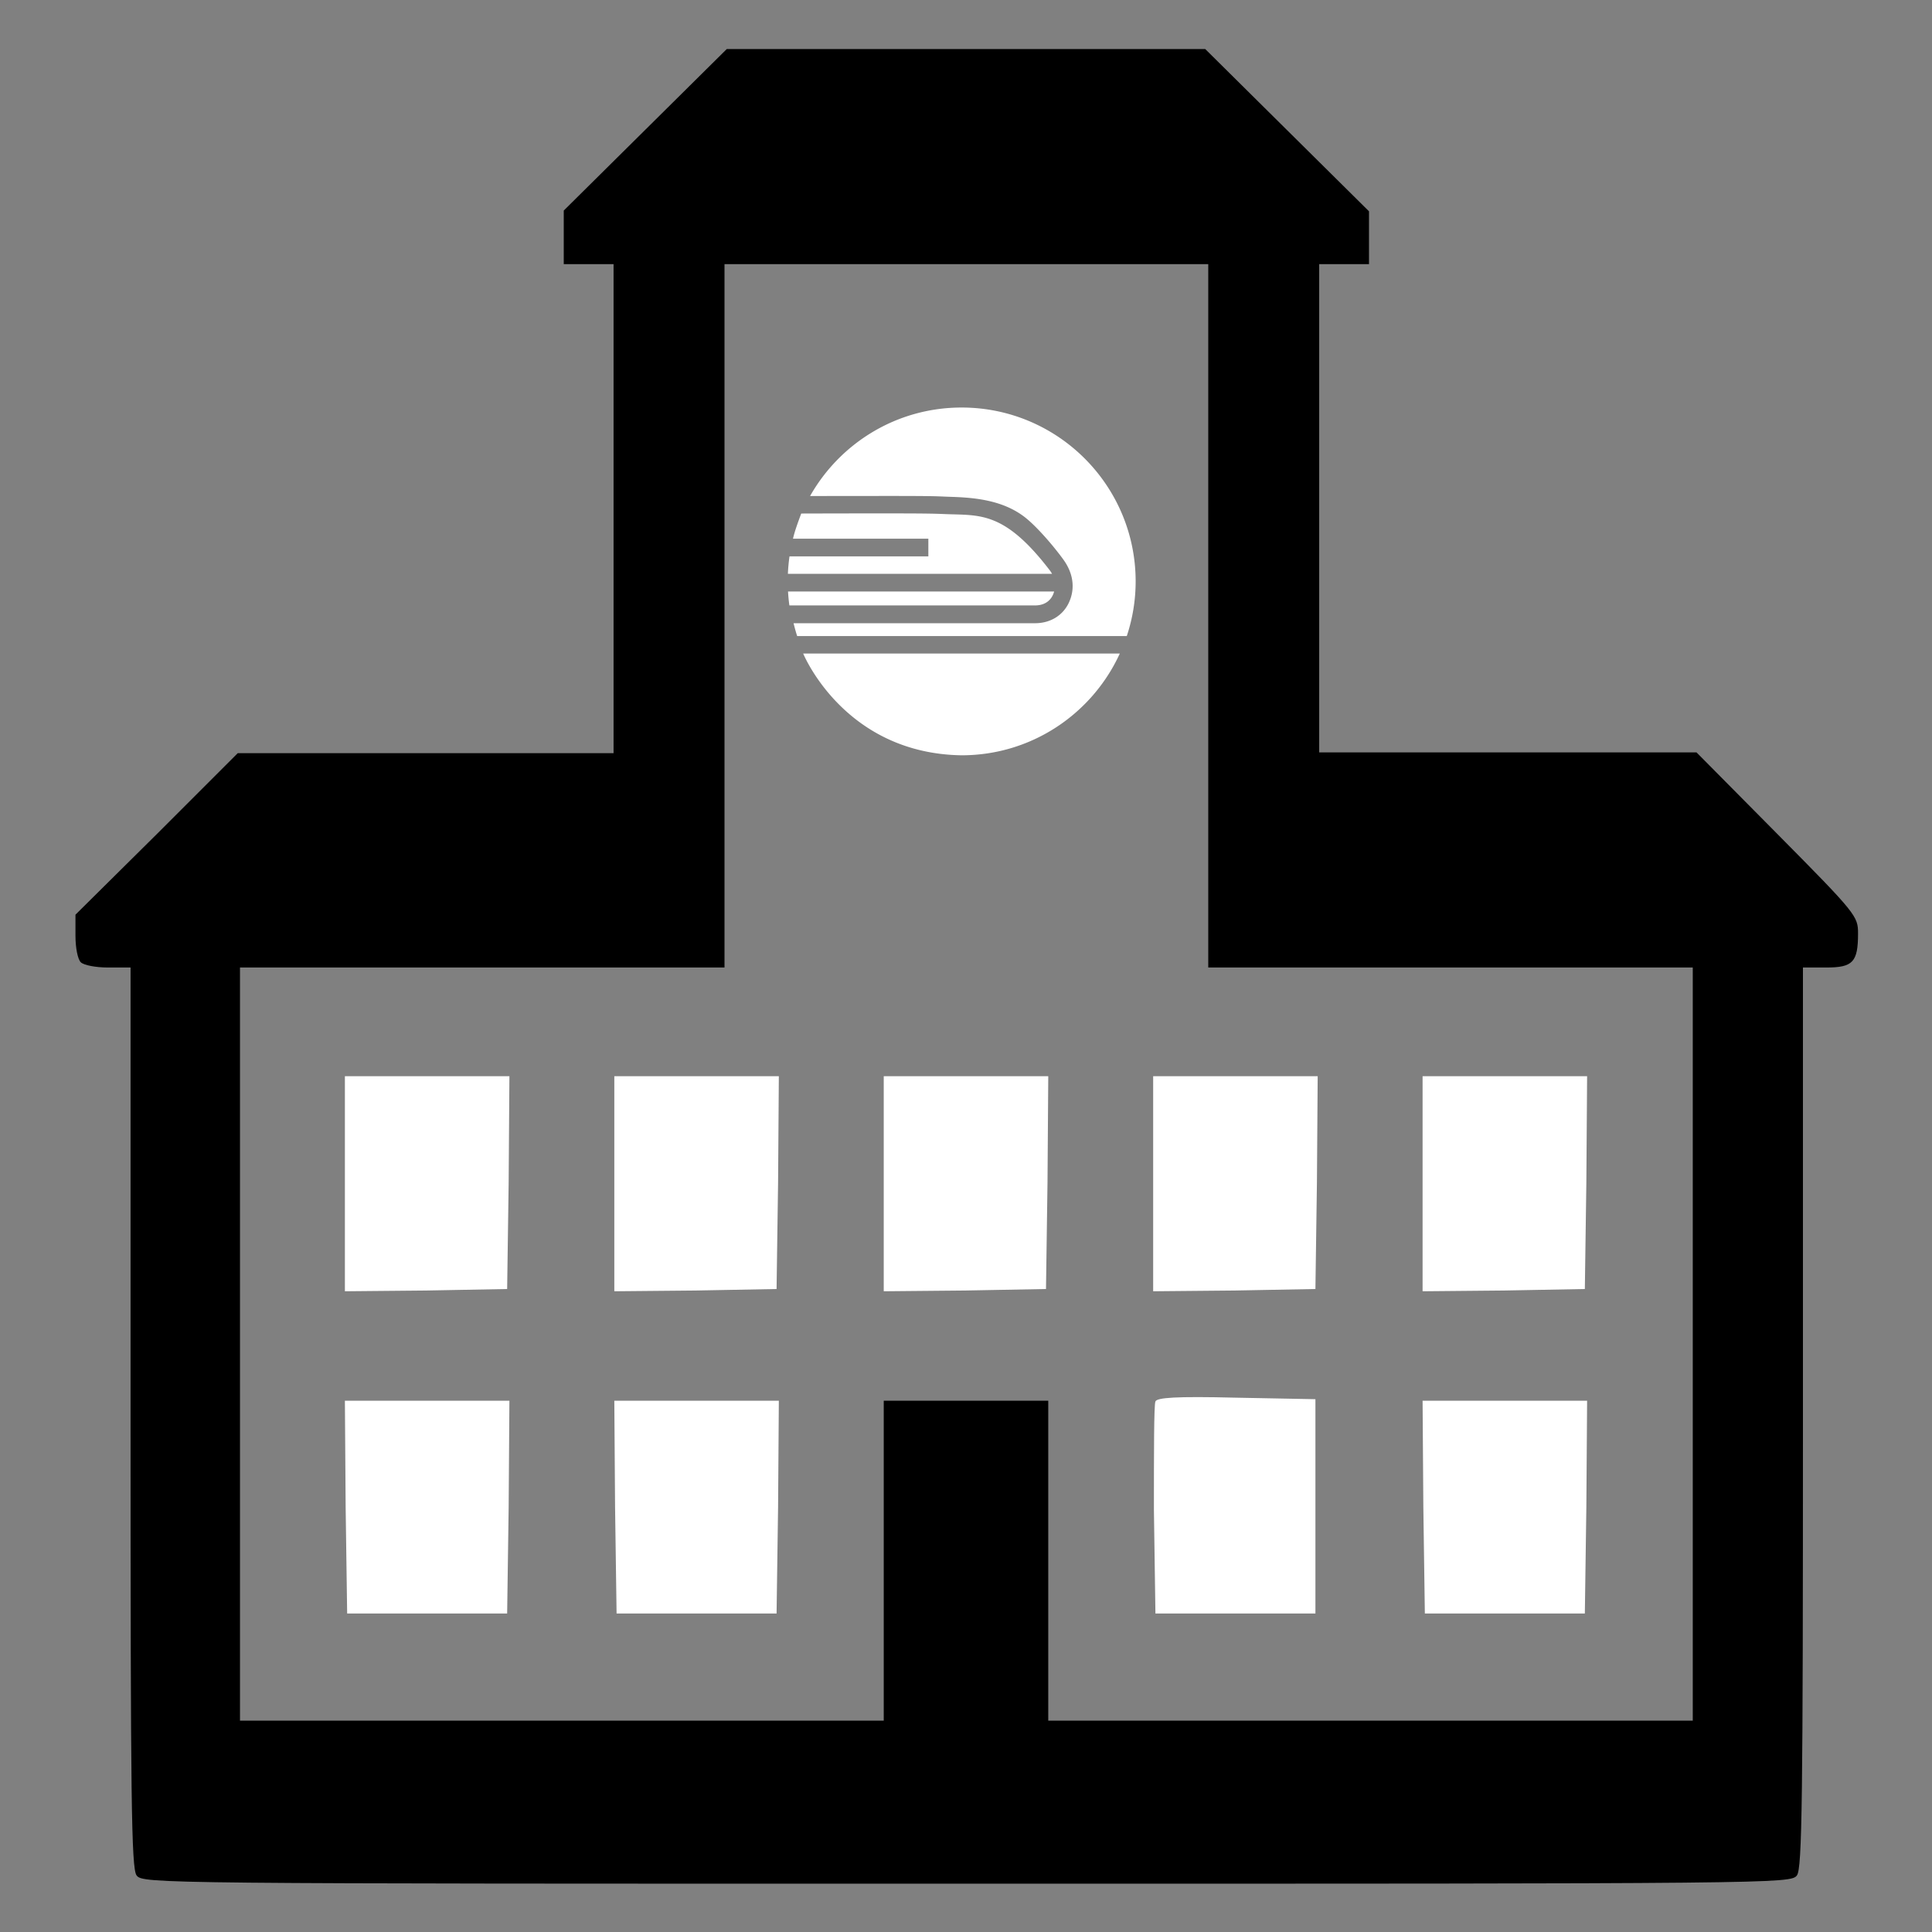 <svg version="1.1" xmlns="http://www.w3.org/2000/svg" x="0px" y="0px" viewBox="0 0 256 256" enable-background="new 0 0 256 256" xml:space="preserve">
            <rect x="0" y="0" width="256" height="256" fill="#808080" stroke="none"/>
            <path fill="currentColor" d="M85.5,17.2L74.7,27.9v3.5V35h3.3h3.3v32.4v32.4H56.5h-25l-10.7,10.7L10,121.2v2.8c0,1.6,0.3,3.1,0.7,3.5c0.4,0.4,2,0.7,3.6,0.7h3v59.6c0,50.6,0.1,59.8,0.8,60.7c0.8,1.1,2.6,1.1,110,1.1s109.2,0,110-1.1c0.7-0.9,0.8-10.1,0.8-60.7v-59.6h3.1c3.5,0,4.2-0.7,4.2-4.5c0-2.3-0.2-2.6-10.7-13.2l-10.7-10.8h-25h-25V67.3V35h3.3h3.3v-3.5v-3.5l-10.8-10.7L159.7,6.5H128H96.3L85.5,17.2z M160.1,81.6v46.6h32.1h32.1v49.9V228h-42.7h-42.7v-21.2v-21.2H128h-10.9v21.2V228H74.4H31.8v-49.9v-49.9h32.1h32.1V81.6V35H128h32.1V81.6z"/>

    <g transform="scale(0.045 0.045) translate(2320 1200)">
    <path d="M4.756 438.175A520.713 520.713 0 0 0 0 489.735h777.799c-2.716-5.306-6.365-10.09-10.045-14.772-132.97-171.791-204.498-156.896-306.819-161.26-34.114-1.403-57.249-1.967-193.037-1.967-72.677 0-151.688.185-228.628.39-9.96 26.884-19.566 52.942-24.243 74.14h398.571v51.909H4.756ZM783.93 541.696H.399c.82 13.851 2.112 27.517 3.978 40.999h723.39c32.248 0 50.299-18.297 56.162-40.999ZM45.017 724.306S164.941 1018.77 511.46 1024c207.112 0 385.071-123.006 465.907-299.694H45.017Z"
          fill="#ffffff"/>
    <path d="M511.454 0C319.953 0 153.311 105.16 65.31 260.612c68.771-.144 202.704-.226 202.704-.226h.031v-.051c158.309 0 164.193.707 195.118 1.998l19.149.706c66.7 2.224 148.683 9.384 213.19 58.19 35.015 26.471 85.571 84.896 115.708 126.52 27.861 38.499 35.876 82.756 16.933 125.158-17.436 38.97-54.952 62.215-100.383 62.215H16.69s4.233 17.944 10.58 37.751h970.632A510.385 510.385 0 0 0 1024 512.218C1024.01 229.355 794.532 0 511.454 0Z"
          fill="#ffffff"/>
    </g>


    <!--            <path fill="white" d="M121.6,57.6c-7.1,1.9-12.9,6.7-16.1,13.4c-1.6,3.3-2,4.9-2.3,8.8c-0.7,10.8,4.5,19.6,14.4,24.4c3.5,1.7,3.9,1.8,10.3,1.8c6.5,0,6.8-0.1,10.6-1.9c15.8-7.8,19.1-28.2,6.5-40.6C139.1,57.8,129.8,55.4,121.6,57.6z M130.7,65.2c0.7,0.9,0.9,2.7,0.9,7v5.7h5.7c6.6,0,8.2,0.7,8.2,3.5c0,3.5-0.8,3.8-10.4,3.8c-11.3,0-10.8,0.6-10.8-10.7c0-7.1,0.2-8.6,0.9-9.5C126.6,63.5,129.7,63.6,130.7,65.2z"/>-->

            <g fill="white">
                <path d="M45.7,156.9v14.2l10.8-0.1l10.7-0.2l0.2-14.1l0.1-14.1H56.6H45.7V156.9z"/>
                <path d="M81.4,156.9v14.2l10.8-0.1l10.7-0.2l0.2-14.1l0.1-14.1H92.3H81.4V156.9z"/>
                <path d="M117.1,156.9v14.2l10.8-0.1l10.7-0.2l0.2-14.1l0.1-14.1H128h-10.9V156.9z"/>
                <path d="M152.8,156.9v14.2l10.8-0.1l10.7-0.2l0.2-14.1l0.1-14.1h-10.9h-10.9L152.8,156.9L152.8,156.9z"/>
                <path d="M188.5,156.9v14.2l10.8-0.1l10.7-0.2l0.2-14.1l0.1-14.1h-10.9h-10.9V156.9L188.5,156.9z"/>
                <path d="M153.1,185.7c-0.2,0.4-0.2,6.9-0.2,14.4l0.2,13.7h10.6h10.6v-14.2v-14.2l-10.5-0.2C155.7,185,153.3,185.2,153.1,185.7z"/>
                <path d="M45.8,199.7l0.2,14.1h10.6h10.6l0.2-14.1l0.1-14.1H56.6H45.7L45.8,199.7z"/>
                <path d="M81.5,199.7l0.2,14.1h10.6h10.6l0.2-14.1l0.1-14.1H92.3H81.4L81.5,199.7z"/>
                <path d="M188.6,199.7l0.2,14.1h10.6H210l0.2-14.1l0.1-14.1h-10.9h-10.9L188.6,199.7z"/>
            </g>
</svg>